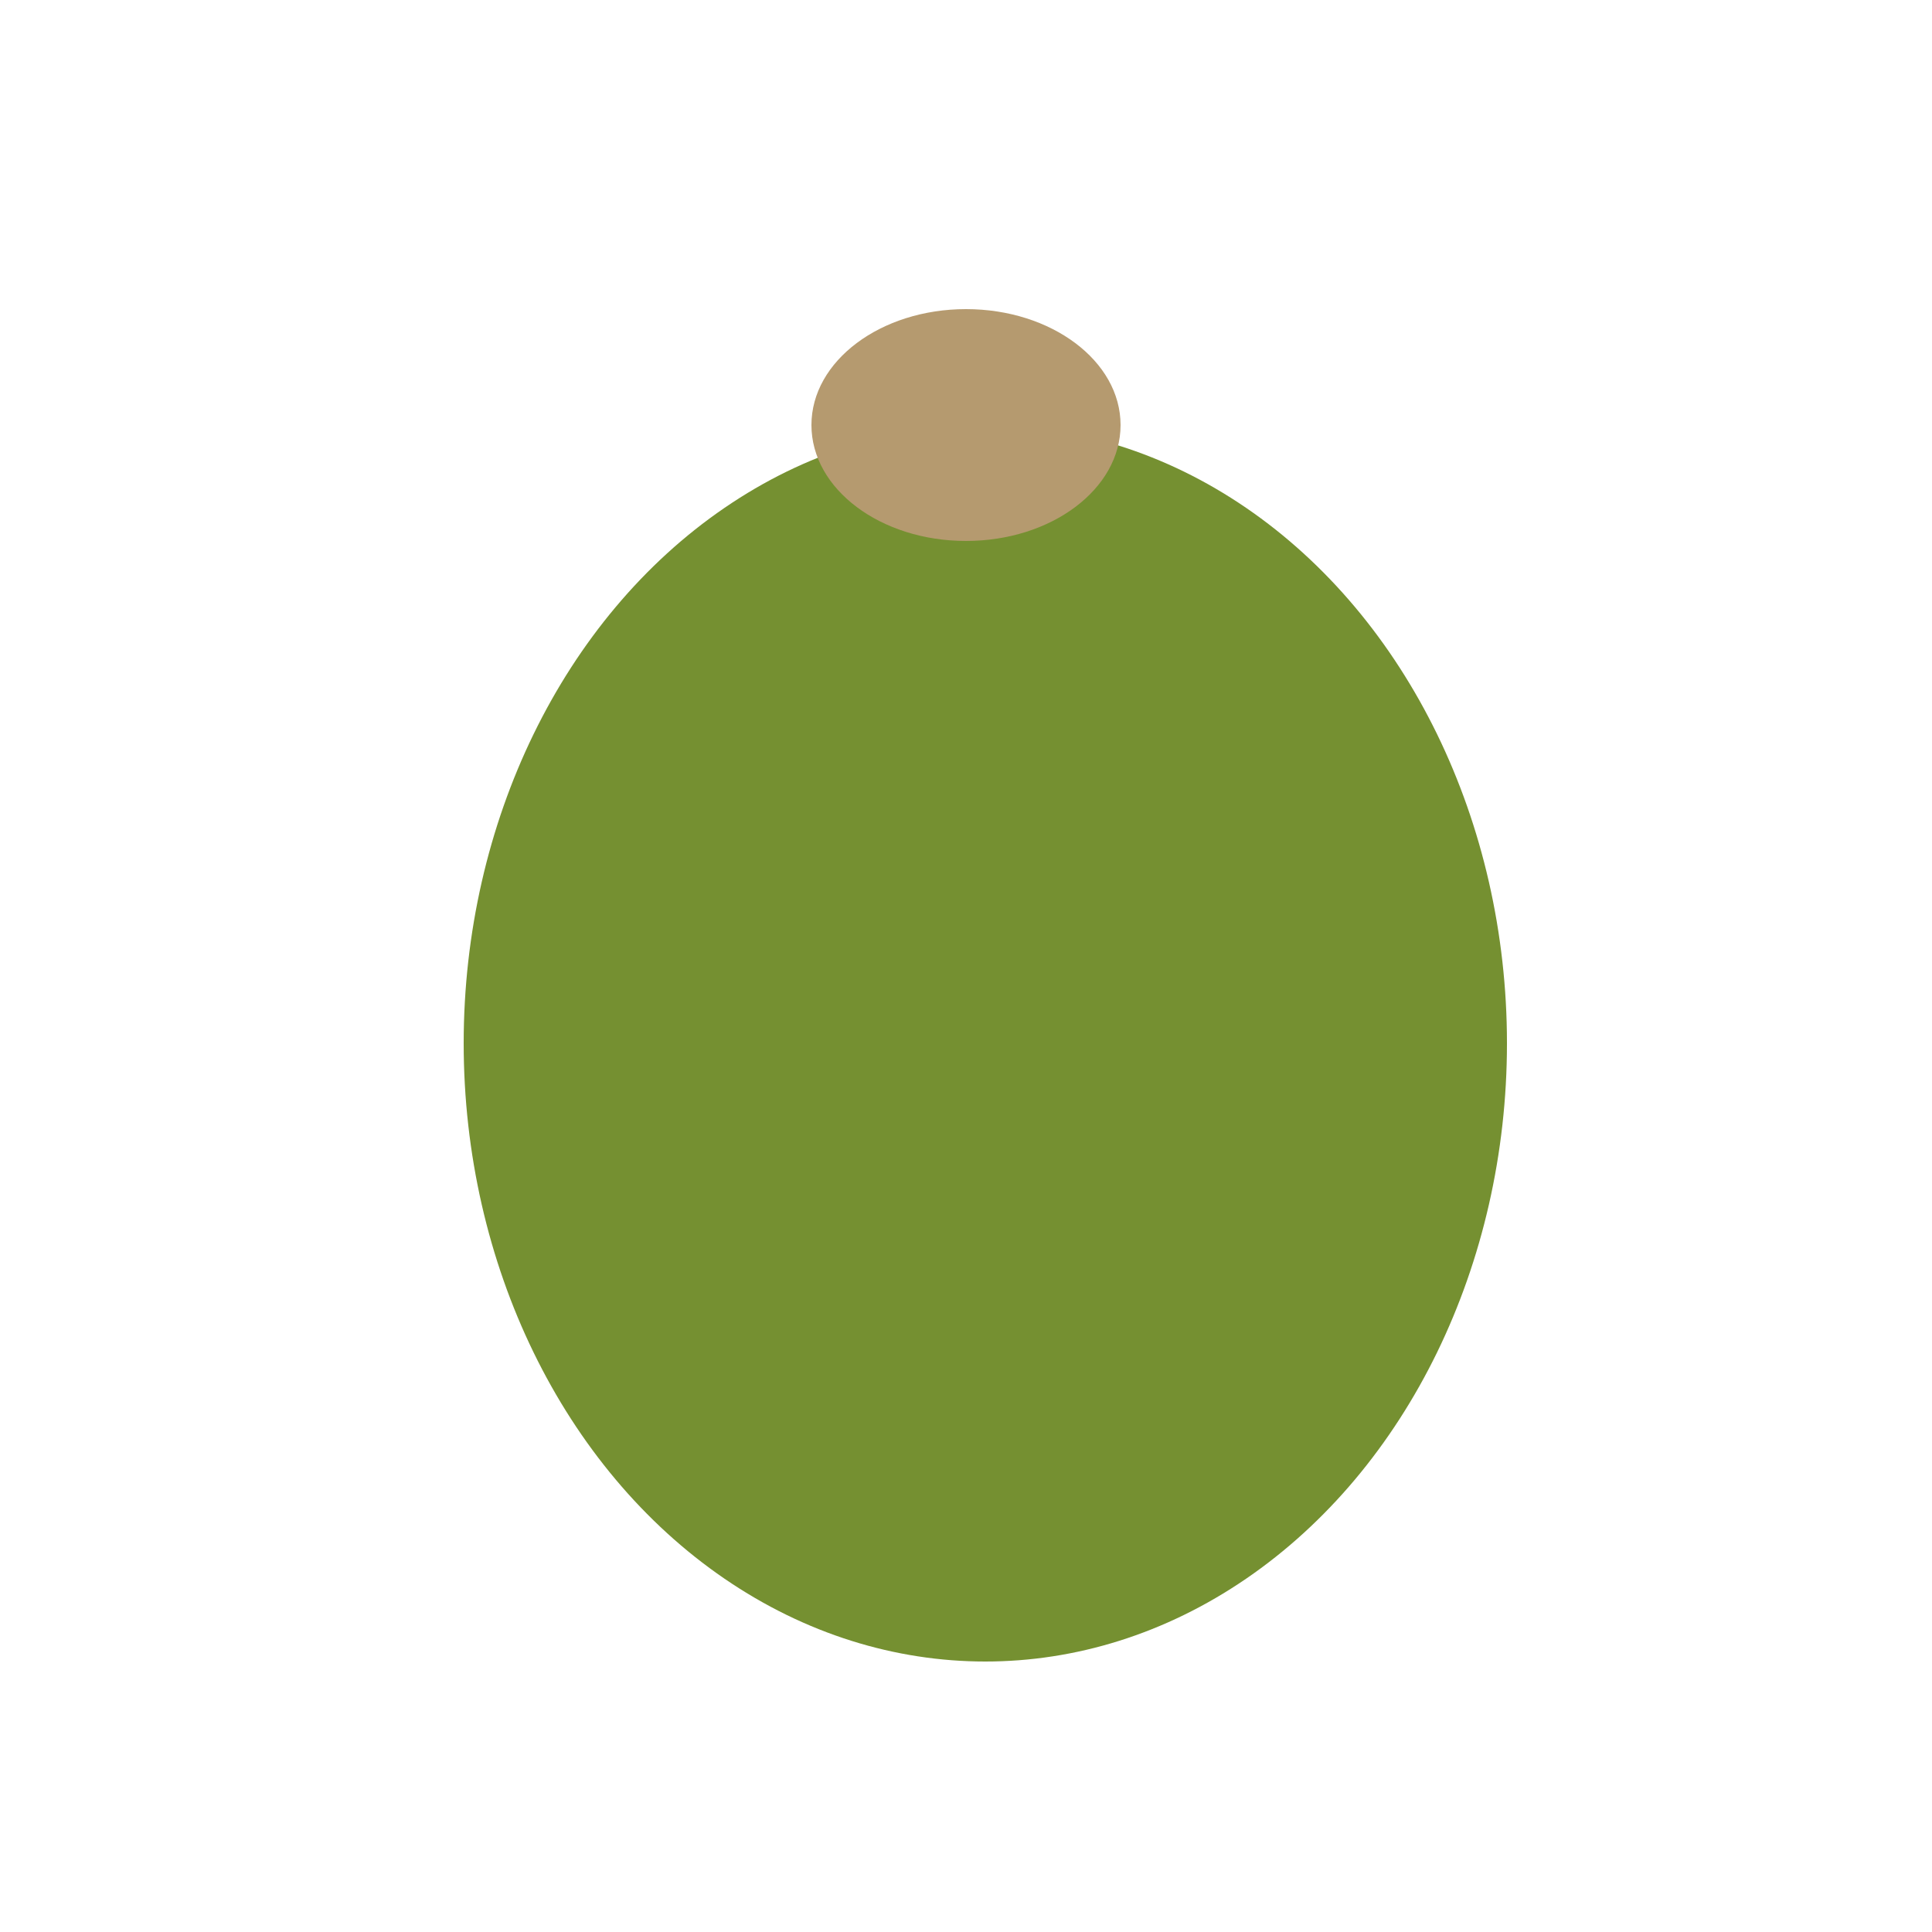 <svg xmlns="http://www.w3.org/2000/svg" viewBox="0 0 50 50"><defs><style>.cls-1{fill:#759031;}.cls-2{fill:#b59a6f;}</style></defs><g id="Calque_2" data-name="Calque 2"><ellipse class="cls-1" cx="25.5" cy="27" rx="13.5" ry="16"/><ellipse class="cls-2" cx="25" cy="11" rx="4" ry="3"/></g></svg>